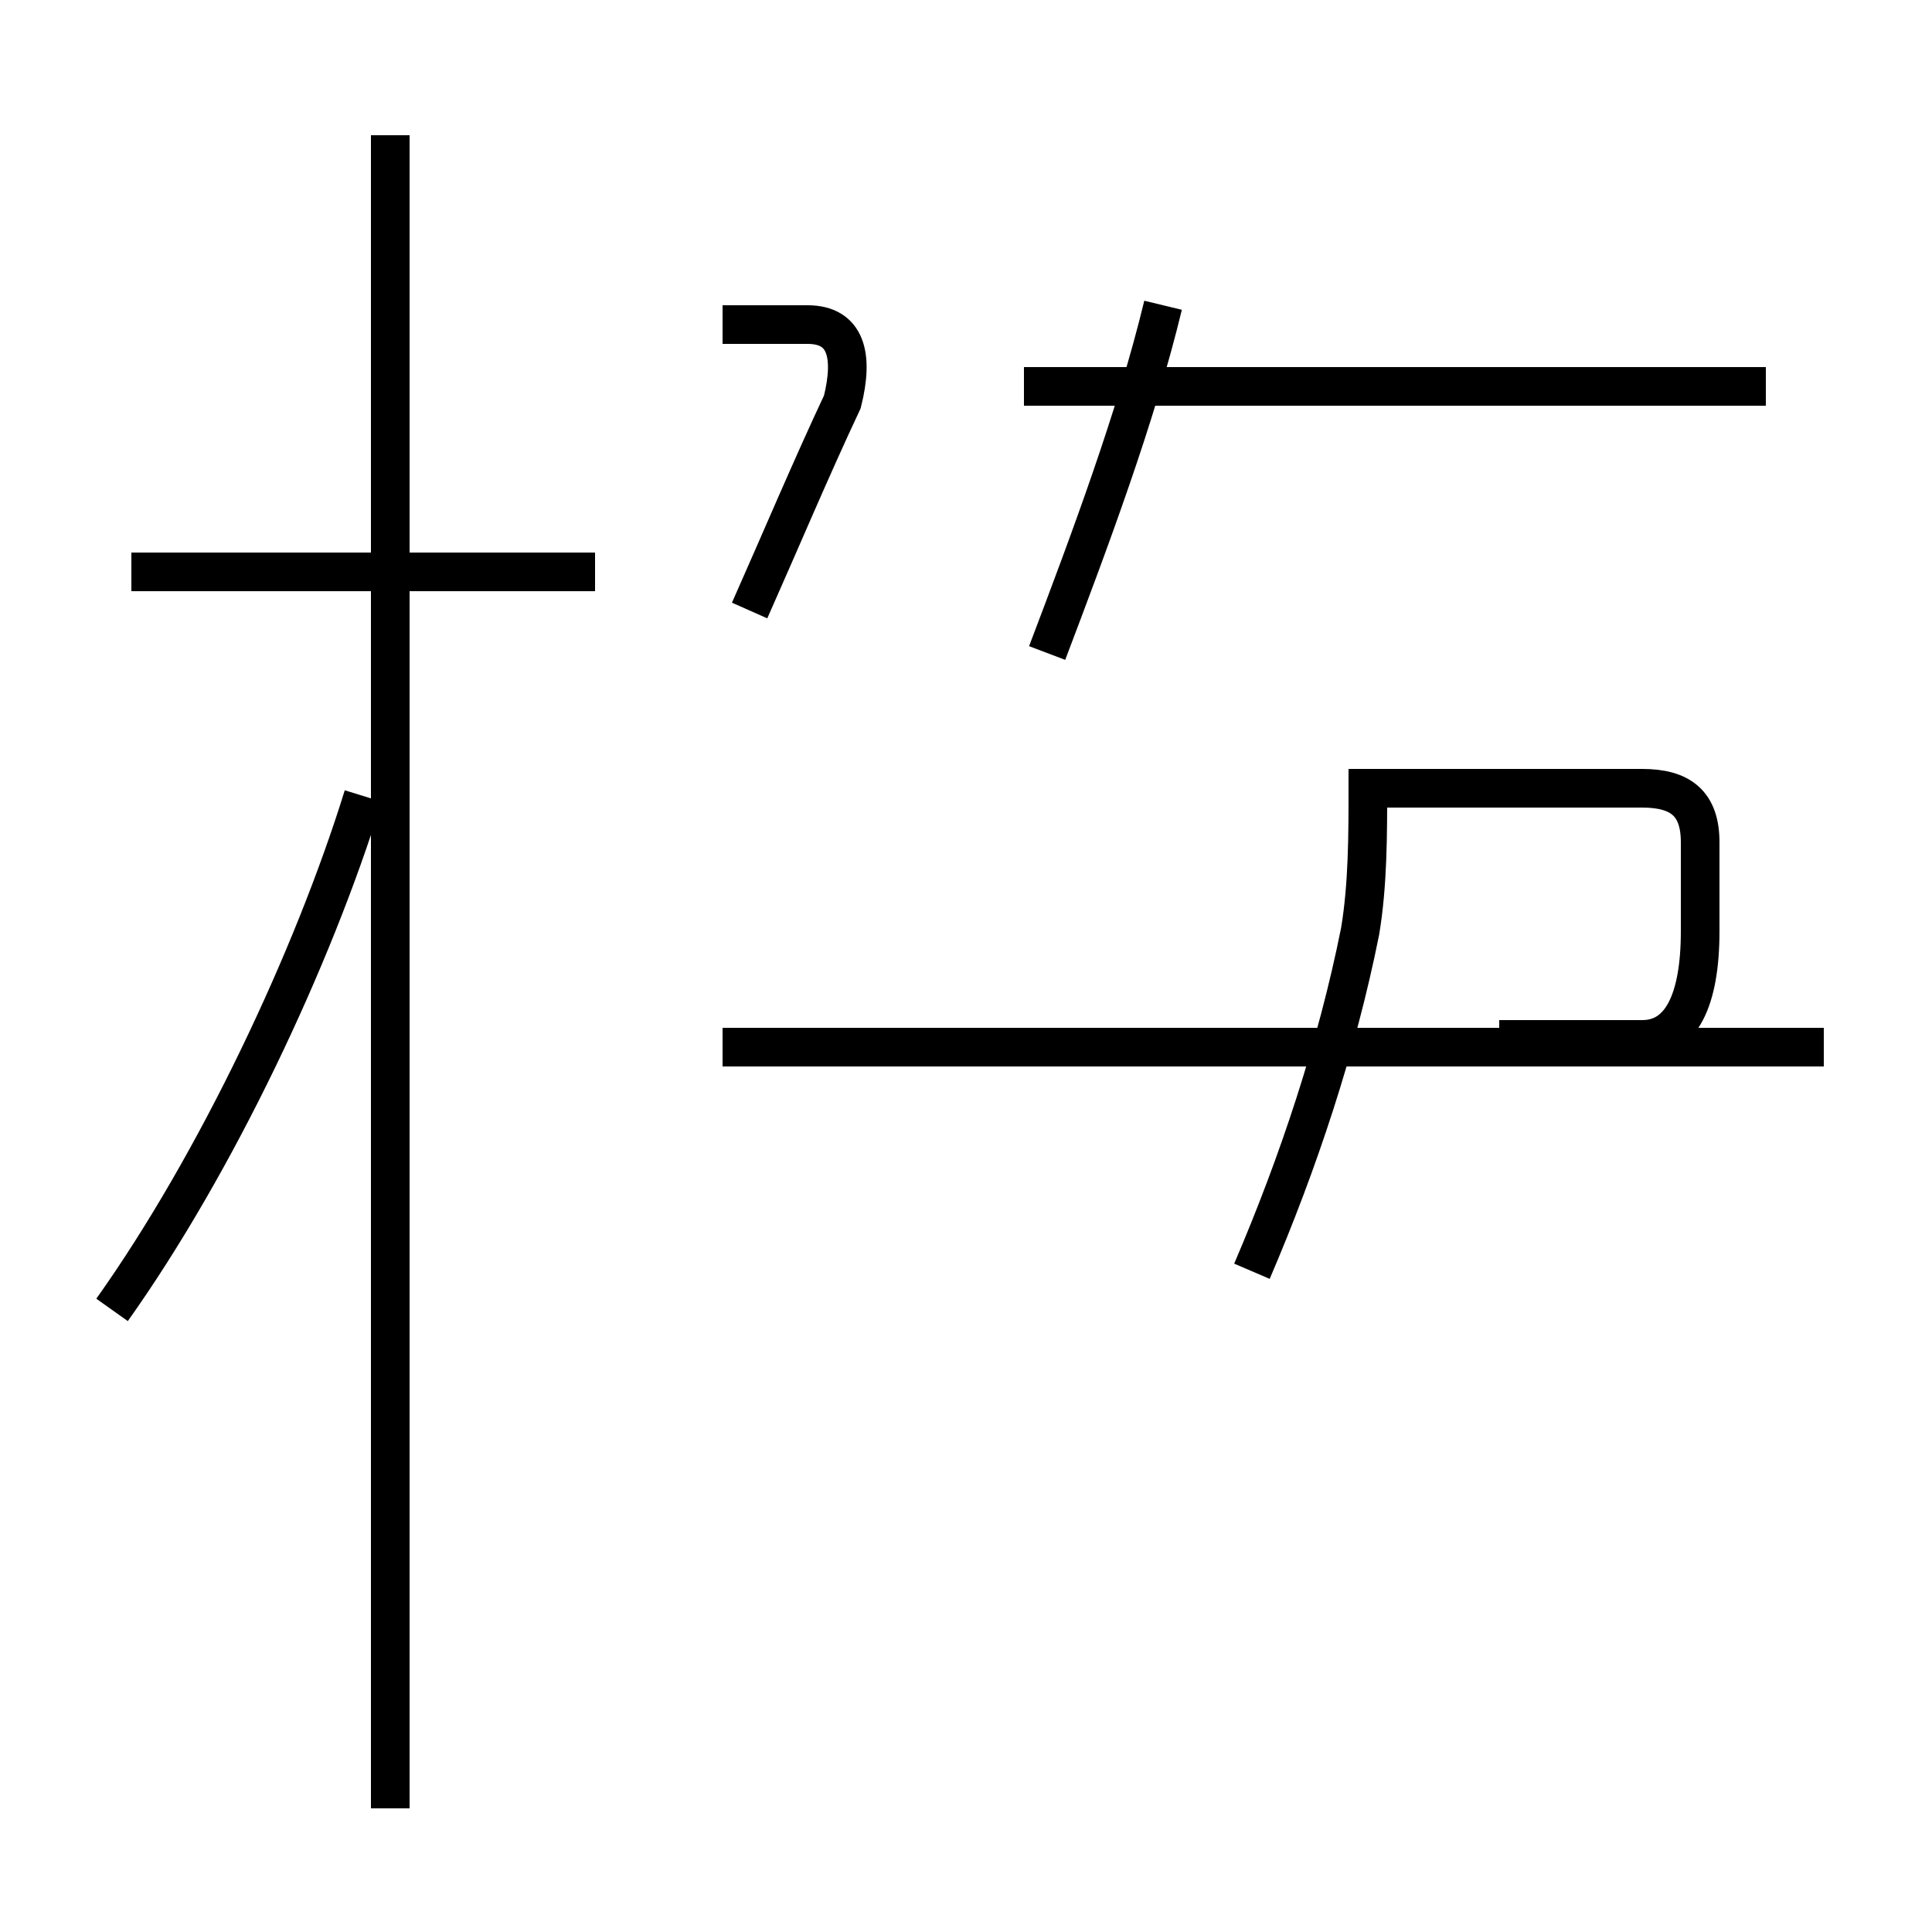 <?xml version='1.0' encoding='utf8'?>
<svg viewBox="0.0 -44.0 50.0 50.0" version="1.1" xmlns="http://www.w3.org/2000/svg">
<rect x="0.0" y="-44.0" width="50.0" height="50.0" fill="#808080" stroke="none"/>
<rect x="-1000" y="-1000" width="2000" height="2000" stroke="white" fill="white"/>
<g style="fill:none; stroke:#000000;  stroke-width:1">
<path d="M 2.9 10.1 C 5.6 13.9 8.1 19.2 9.4 23.4 M 15.4 29.2 L 3.4 29.2 M 10.1 -2.8 L 10.1 40.5 M 19.4 28.2 C 20.2 30.0 21.0 31.9 21.8 33.6 C 22.1 34.8 21.9 35.6 20.9 35.6 L 18.7 35.6 M 27.1 27.1 C 28.2 30.0 29.4 33.2 30.1 36.1 M 45.7 34.0 L 26.5 34.0 M 47.2 16.9 L 18.7 16.9 M 32.4 11.1 C 33.6 13.9 34.6 16.9 35.2 19.9 C 35.4 21.1 35.4 22.4 35.4 23.6 L 42.5 23.6 C 43.5 23.6 44.0 23.2 44.0 22.2 L 44.0 19.9 C 44.0 18.1 43.5 17.1 42.5 17.1 L 38.8 17.1 " transform="scale(1, -1)" />
</g>
</svg>